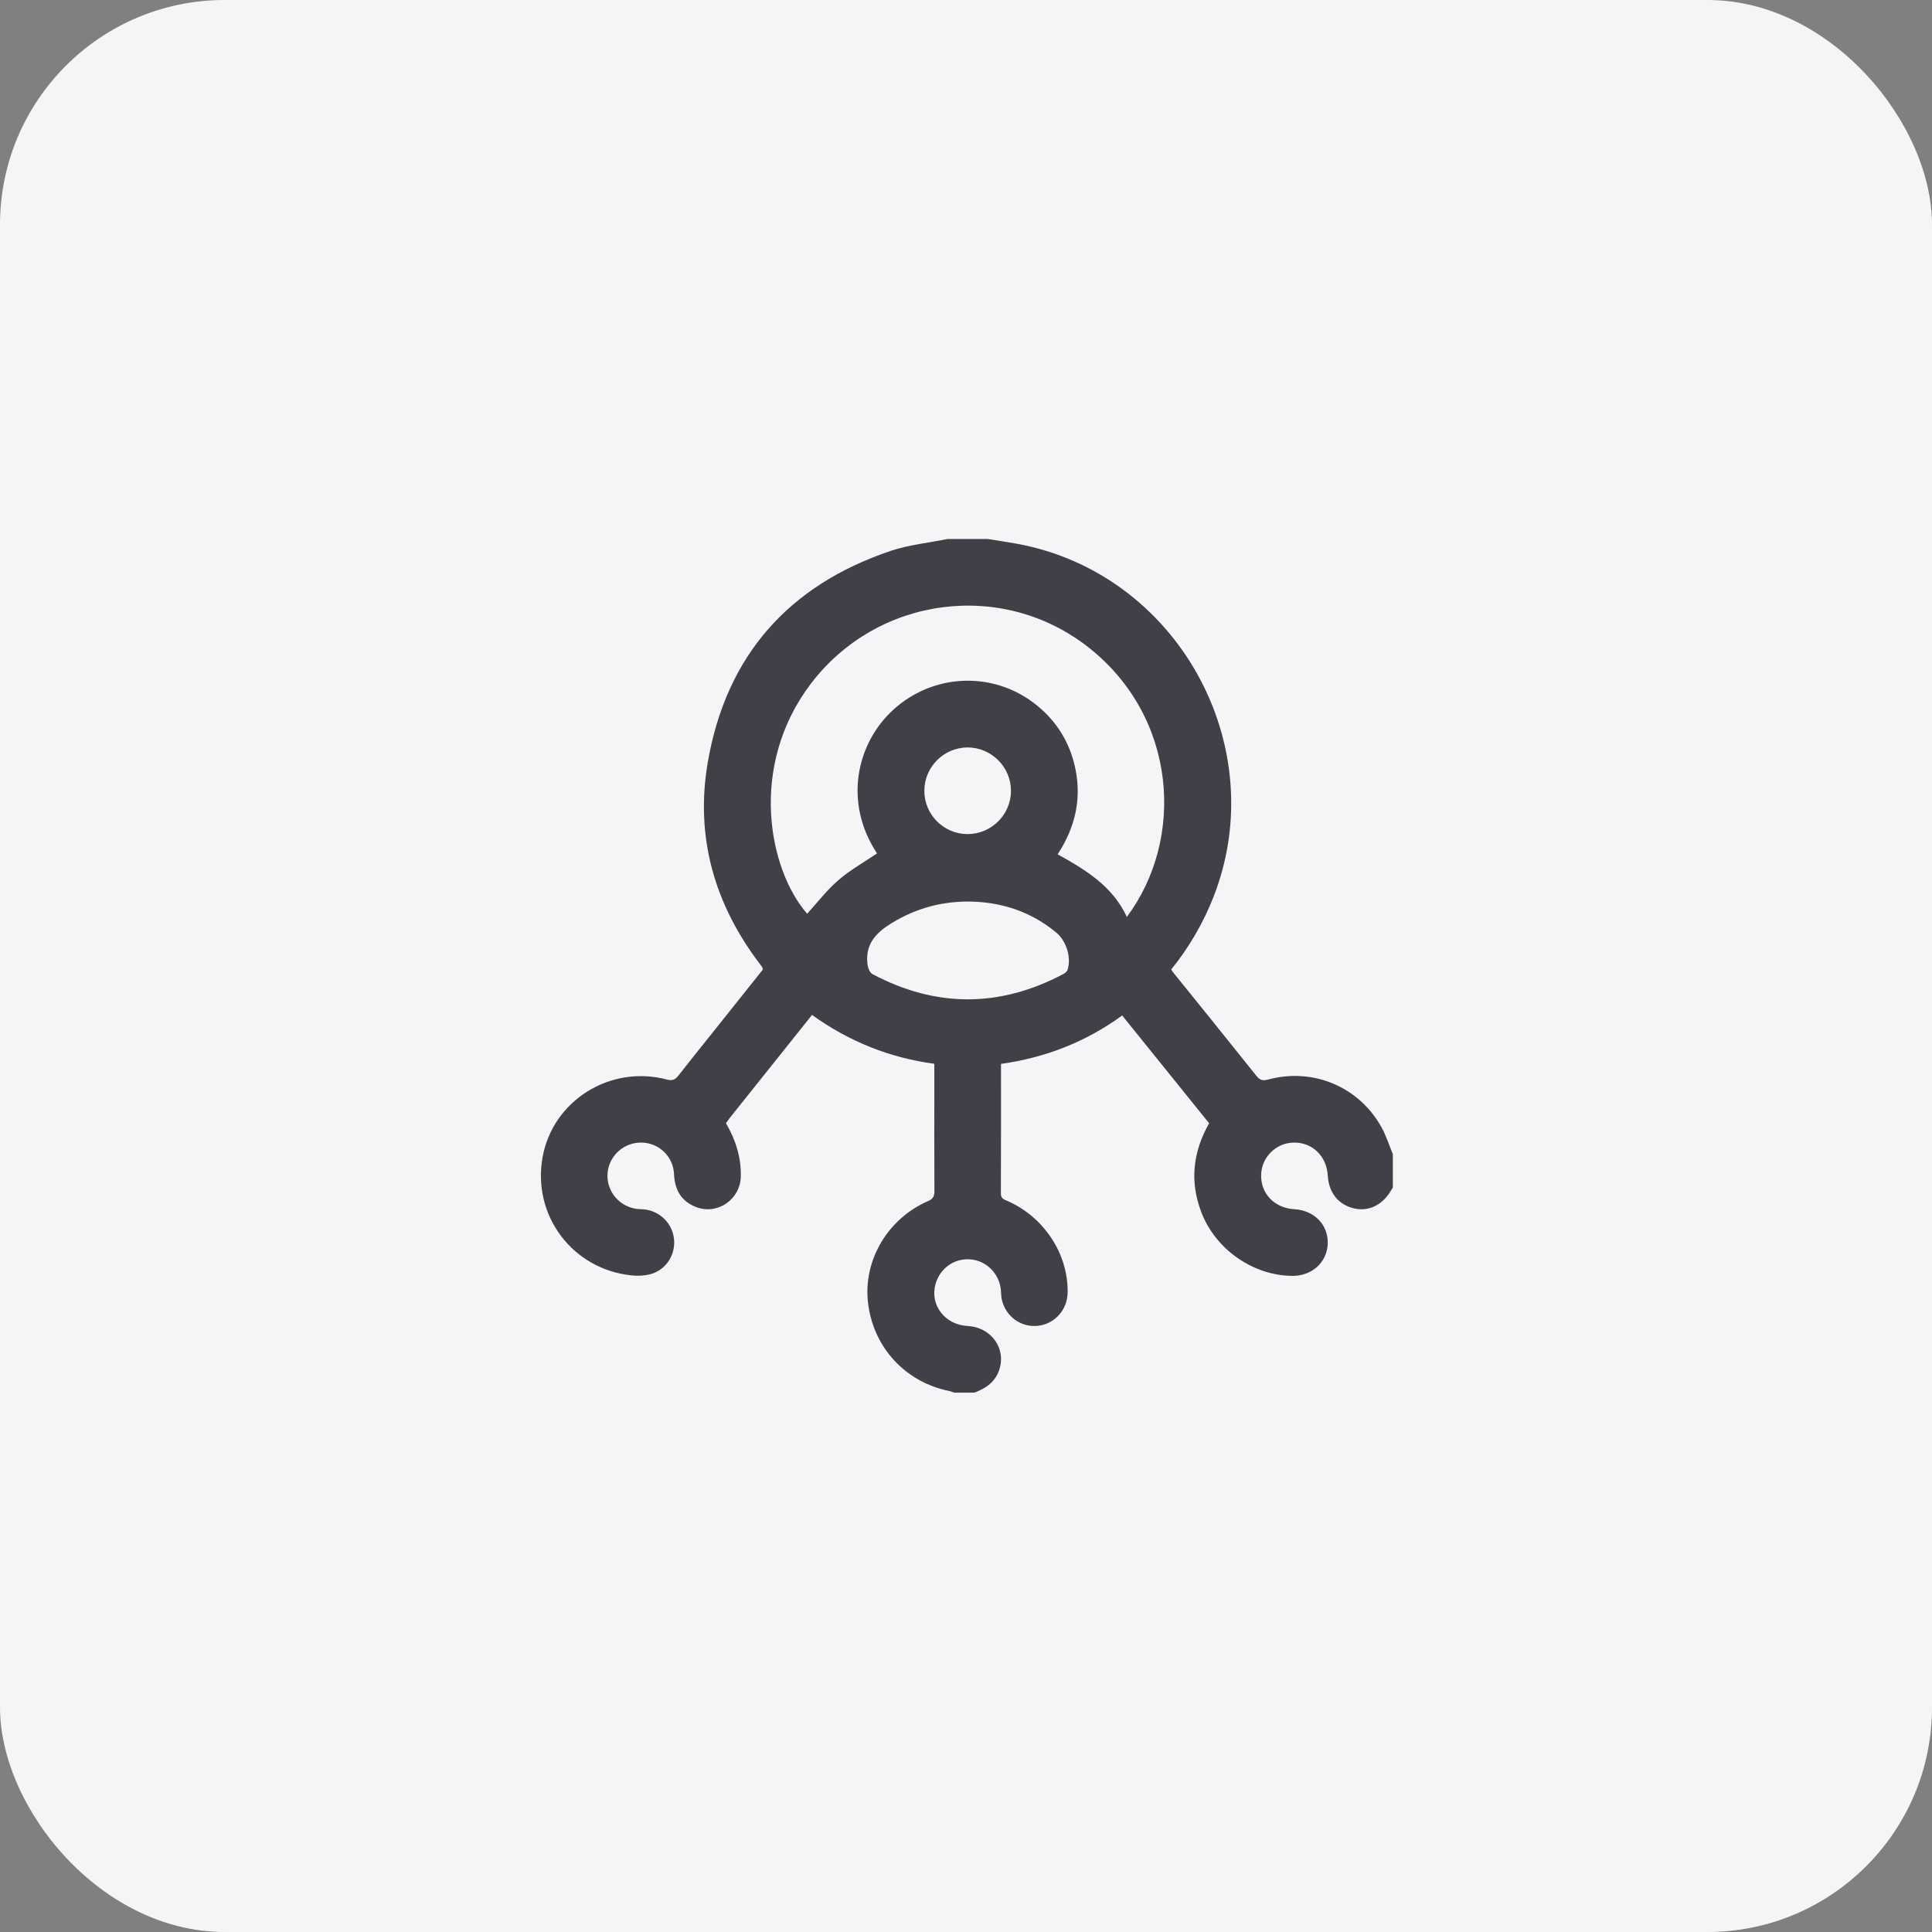<svg width="43" height="43" viewBox="0 0 43 43" fill="none" xmlns="http://www.w3.org/2000/svg">
<rect x="0" y="0" width="43" height="43" fill="#808080" stroke="none"/>
<rect width="43" height="43" rx="5" fill="#F5F4F6"/>
<g clip-path="url(#clip0_2005_219)">
<path d="M31 25.689C31 25.937 31 26.184 31 26.432C30.987 26.453 30.973 26.473 30.961 26.494C30.775 26.817 30.464 26.97 30.142 26.896C29.789 26.816 29.574 26.548 29.552 26.163C29.527 25.733 29.21 25.425 28.798 25.43C28.403 25.434 28.078 25.754 28.069 26.148C28.058 26.568 28.368 26.889 28.808 26.913C29.25 26.938 29.563 27.259 29.551 27.676C29.539 28.091 29.204 28.399 28.766 28.397C27.888 28.392 27.049 27.805 26.734 26.971C26.477 26.291 26.55 25.638 26.911 25C26.268 24.203 25.625 23.406 24.976 22.601C24.163 23.195 23.261 23.54 22.279 23.679C22.279 24.656 22.281 25.608 22.276 26.56C22.275 26.68 22.349 26.697 22.428 26.732C23.24 27.09 23.777 27.912 23.762 28.769C23.756 29.157 23.47 29.472 23.092 29.509C22.72 29.545 22.383 29.3 22.298 28.928C22.281 28.857 22.283 28.781 22.276 28.708C22.241 28.347 21.956 28.06 21.601 28.03C21.241 27.999 20.919 28.227 20.821 28.582C20.693 29.045 21.03 29.485 21.534 29.512C22.078 29.541 22.417 30.039 22.226 30.527C22.127 30.778 21.924 30.907 21.685 30.996C21.537 30.996 21.389 30.996 21.24 30.996C21.2 30.983 21.162 30.966 21.121 30.958C20.146 30.76 19.432 29.982 19.319 28.992C19.21 28.05 19.757 27.121 20.662 26.729C20.776 26.679 20.797 26.617 20.797 26.506C20.793 25.789 20.795 25.072 20.795 24.354C20.795 24.133 20.795 23.911 20.795 23.677C19.792 23.541 18.891 23.177 18.073 22.589C17.456 23.361 16.851 24.119 16.246 24.877C16.216 24.915 16.188 24.956 16.157 24.998C16.373 25.366 16.496 25.757 16.488 26.181C16.479 26.693 15.974 27.046 15.498 26.867C15.168 26.743 15.017 26.487 15.002 26.135C14.985 25.739 14.667 25.437 14.28 25.43C13.898 25.423 13.571 25.706 13.525 26.083C13.48 26.466 13.738 26.82 14.125 26.899C14.191 26.912 14.26 26.91 14.328 26.916C14.687 26.948 14.974 27.236 15.003 27.593C15.032 27.945 14.811 28.274 14.466 28.362C14.337 28.394 14.195 28.401 14.063 28.387C12.745 28.254 11.844 27.059 12.075 25.76C12.299 24.498 13.579 23.693 14.843 24.027C14.971 24.061 15.032 24.026 15.103 23.934C15.346 23.621 15.595 23.314 15.842 23.005C16.223 22.527 16.604 22.049 16.979 21.579C16.971 21.551 16.971 21.538 16.965 21.528C16.952 21.507 16.937 21.487 16.922 21.468C15.897 20.128 15.466 18.616 15.755 16.954C16.166 14.59 17.555 13.024 19.827 12.26C20.233 12.124 20.669 12.082 21.092 11.996C21.389 11.996 21.686 11.996 21.982 11.996C22.201 12.031 22.42 12.063 22.638 12.103C26.195 12.756 28.325 16.581 27.012 19.954C26.781 20.545 26.464 21.086 26.068 21.577C26.084 21.602 26.092 21.618 26.103 21.633C26.724 22.402 27.346 23.17 27.962 23.943C28.04 24.04 28.102 24.06 28.225 24.027C29.221 23.758 30.24 24.183 30.743 25.081C30.85 25.271 30.916 25.486 31 25.689ZM25.08 20.408C26.375 18.672 26.204 15.972 24.236 14.416C22.322 12.902 19.535 13.262 18.048 15.216C16.649 17.054 17.11 19.361 17.965 20.337C18.192 20.087 18.403 19.811 18.66 19.589C18.922 19.363 19.231 19.19 19.52 18.994C18.775 17.869 19.051 16.55 19.889 15.79C20.762 14.999 22.06 14.935 22.996 15.636C23.458 15.982 23.766 16.436 23.908 16.994C24.091 17.717 23.95 18.388 23.54 19.014C24.165 19.361 24.762 19.722 25.08 20.408ZM21.54 20.065C20.89 20.068 20.3 20.245 19.756 20.603C19.419 20.825 19.248 21.099 19.314 21.5C19.325 21.566 19.367 21.654 19.421 21.682C20.83 22.428 22.243 22.428 23.655 21.685C23.695 21.664 23.744 21.631 23.758 21.592C23.851 21.317 23.736 20.943 23.506 20.753C22.934 20.281 22.271 20.069 21.54 20.065ZM21.534 16.636C21.002 16.637 20.57 17.075 20.573 17.608C20.575 18.132 21.005 18.561 21.529 18.564C22.062 18.567 22.5 18.134 22.501 17.603C22.502 17.071 22.065 16.635 21.534 16.636Z" fill="#423F49"/>
</g>
<defs>
<clipPath id="clip0_2005_219">
<rect width="19" height="19" fill="white" transform="translate(12 12)"/>
</clipPath>
</defs>
</svg>
